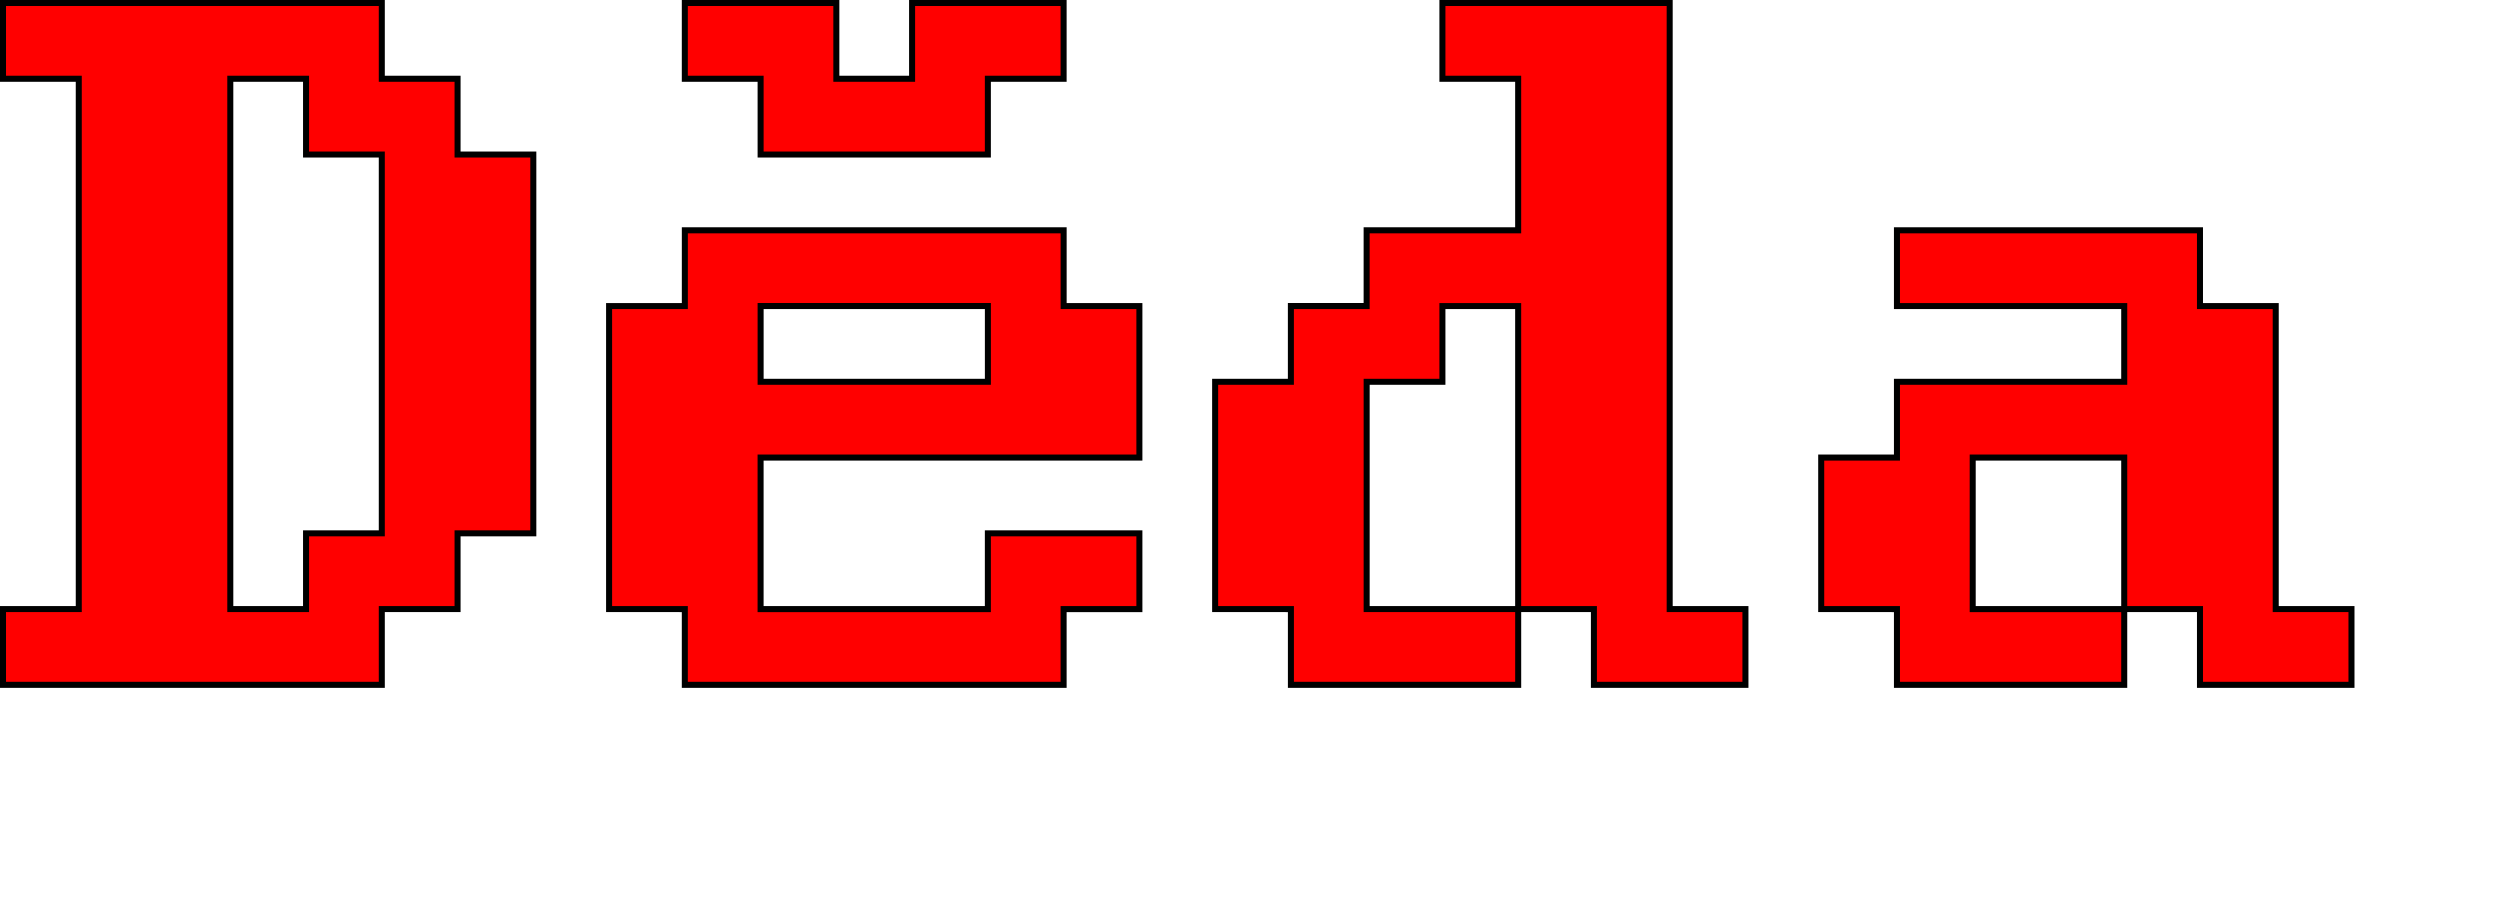 <?xml version="1.0" encoding="UTF-8" standalone="no"?>
<!-- Created with Inkscape (http://www.inkscape.org/) -->

<svg
   width="110mm"
   height="40mm"
   viewBox="0 0 110 40"
   version="1.1"
   id="svg1"
   inkscape:version="1.3.2 (091e20ef0f, 2023-11-25, custom)"
   sodipodi:docname="deda.svg"
   xmlns:inkscape="http://www.inkscape.org/namespaces/inkscape"
   xmlns:sodipodi="http://sodipodi.sourceforge.net/DTD/sodipodi-0.dtd"
   xmlns="http://www.w3.org/2000/svg"
   xmlns:svg="http://www.w3.org/2000/svg">
  <sodipodi:namedview
     id="namedview1"
     pagecolor="#ffffff"
     bordercolor="#000000"
     borderopacity="0.25"
     inkscape:showpageshadow="2"
     inkscape:pageopacity="0.0"
     inkscape:pagecheckerboard="0"
     inkscape:deskcolor="#d1d1d1"
     inkscape:document-units="mm"
     inkscape:zoom="2.0144265"
     inkscape:cx="109.21222"
     inkscape:cy="24.324541"
     inkscape:window-width="1920"
     inkscape:window-height="1050"
     inkscape:window-x="0"
     inkscape:window-y="30"
     inkscape:window-maximized="1"
     inkscape:current-layer="layer1" />
  <defs
     id="defs1" />
  <g
     inkscape:label="Layer 1"
     inkscape:groupmode="layer"
     id="layer1">
    <path
       style="font-size:40px;line-height:0;font-family:'BigBlueTermPlus Nerd Font';-inkscape-font-specification:'BigBlueTermPlus Nerd Font';letter-spacing:0px;fill:#ff0000;stroke:#000000;stroke-width:0.265"
       d="M 0.132,30.133 V 26.799 H 3.466 V 3.466 H 0.132 V 0.132 H 16.799 V 3.466 H 20.133 v 3.333 h 3.333 V 23.466 H 20.133 v 3.333 H 16.799 V 30.133 Z M 10.133,26.799 h 3.333 v -3.333 h 3.333 V 6.799 H 13.466 V 3.466 H 10.133 Z m 16.667,0 V 13.466 h 3.333 V 10.133 h 16.667 v 3.333 h 3.333 V 20.133 H 33.466 v 6.667 h 10 v -3.333 h 6.667 v 3.333 H 46.799 V 30.133 H 30.132 v -3.333 z m 6.667,-13.333 v 3.333 h 10 v -3.333 z m 0,-6.667 V 3.466 H 30.132 V 0.132 h 6.667 V 3.466 h 3.333 V 0.132 h 6.667 V 3.466 H 43.466 V 6.799 Z M 53.466,26.799 v -10 h 3.333 v -3.333 h 3.333 V 10.133 h 6.667 V 3.466 H 63.466 V 0.132 h 10 V 26.799 h 3.333 V 30.133 H 70.132 V 26.799 H 66.799 V 13.466 h -3.333 v 3.333 h -3.333 v 10 h 6.667 V 30.133 h -10 v -3.333 z m 26.667,0 V 20.133 h 3.333 v -3.333 h 10 v -3.333 h -10 V 10.133 H 96.799 v 3.333 h 3.333 v 13.333 h 3.333 V 30.133 H 96.799 V 26.799 H 93.466 V 20.133 H 86.799 v 6.667 h 6.667 V 30.133 h -10 v -3.333 z"
       id="text2"
       aria-label="Děda" />
  </g>
</svg>
